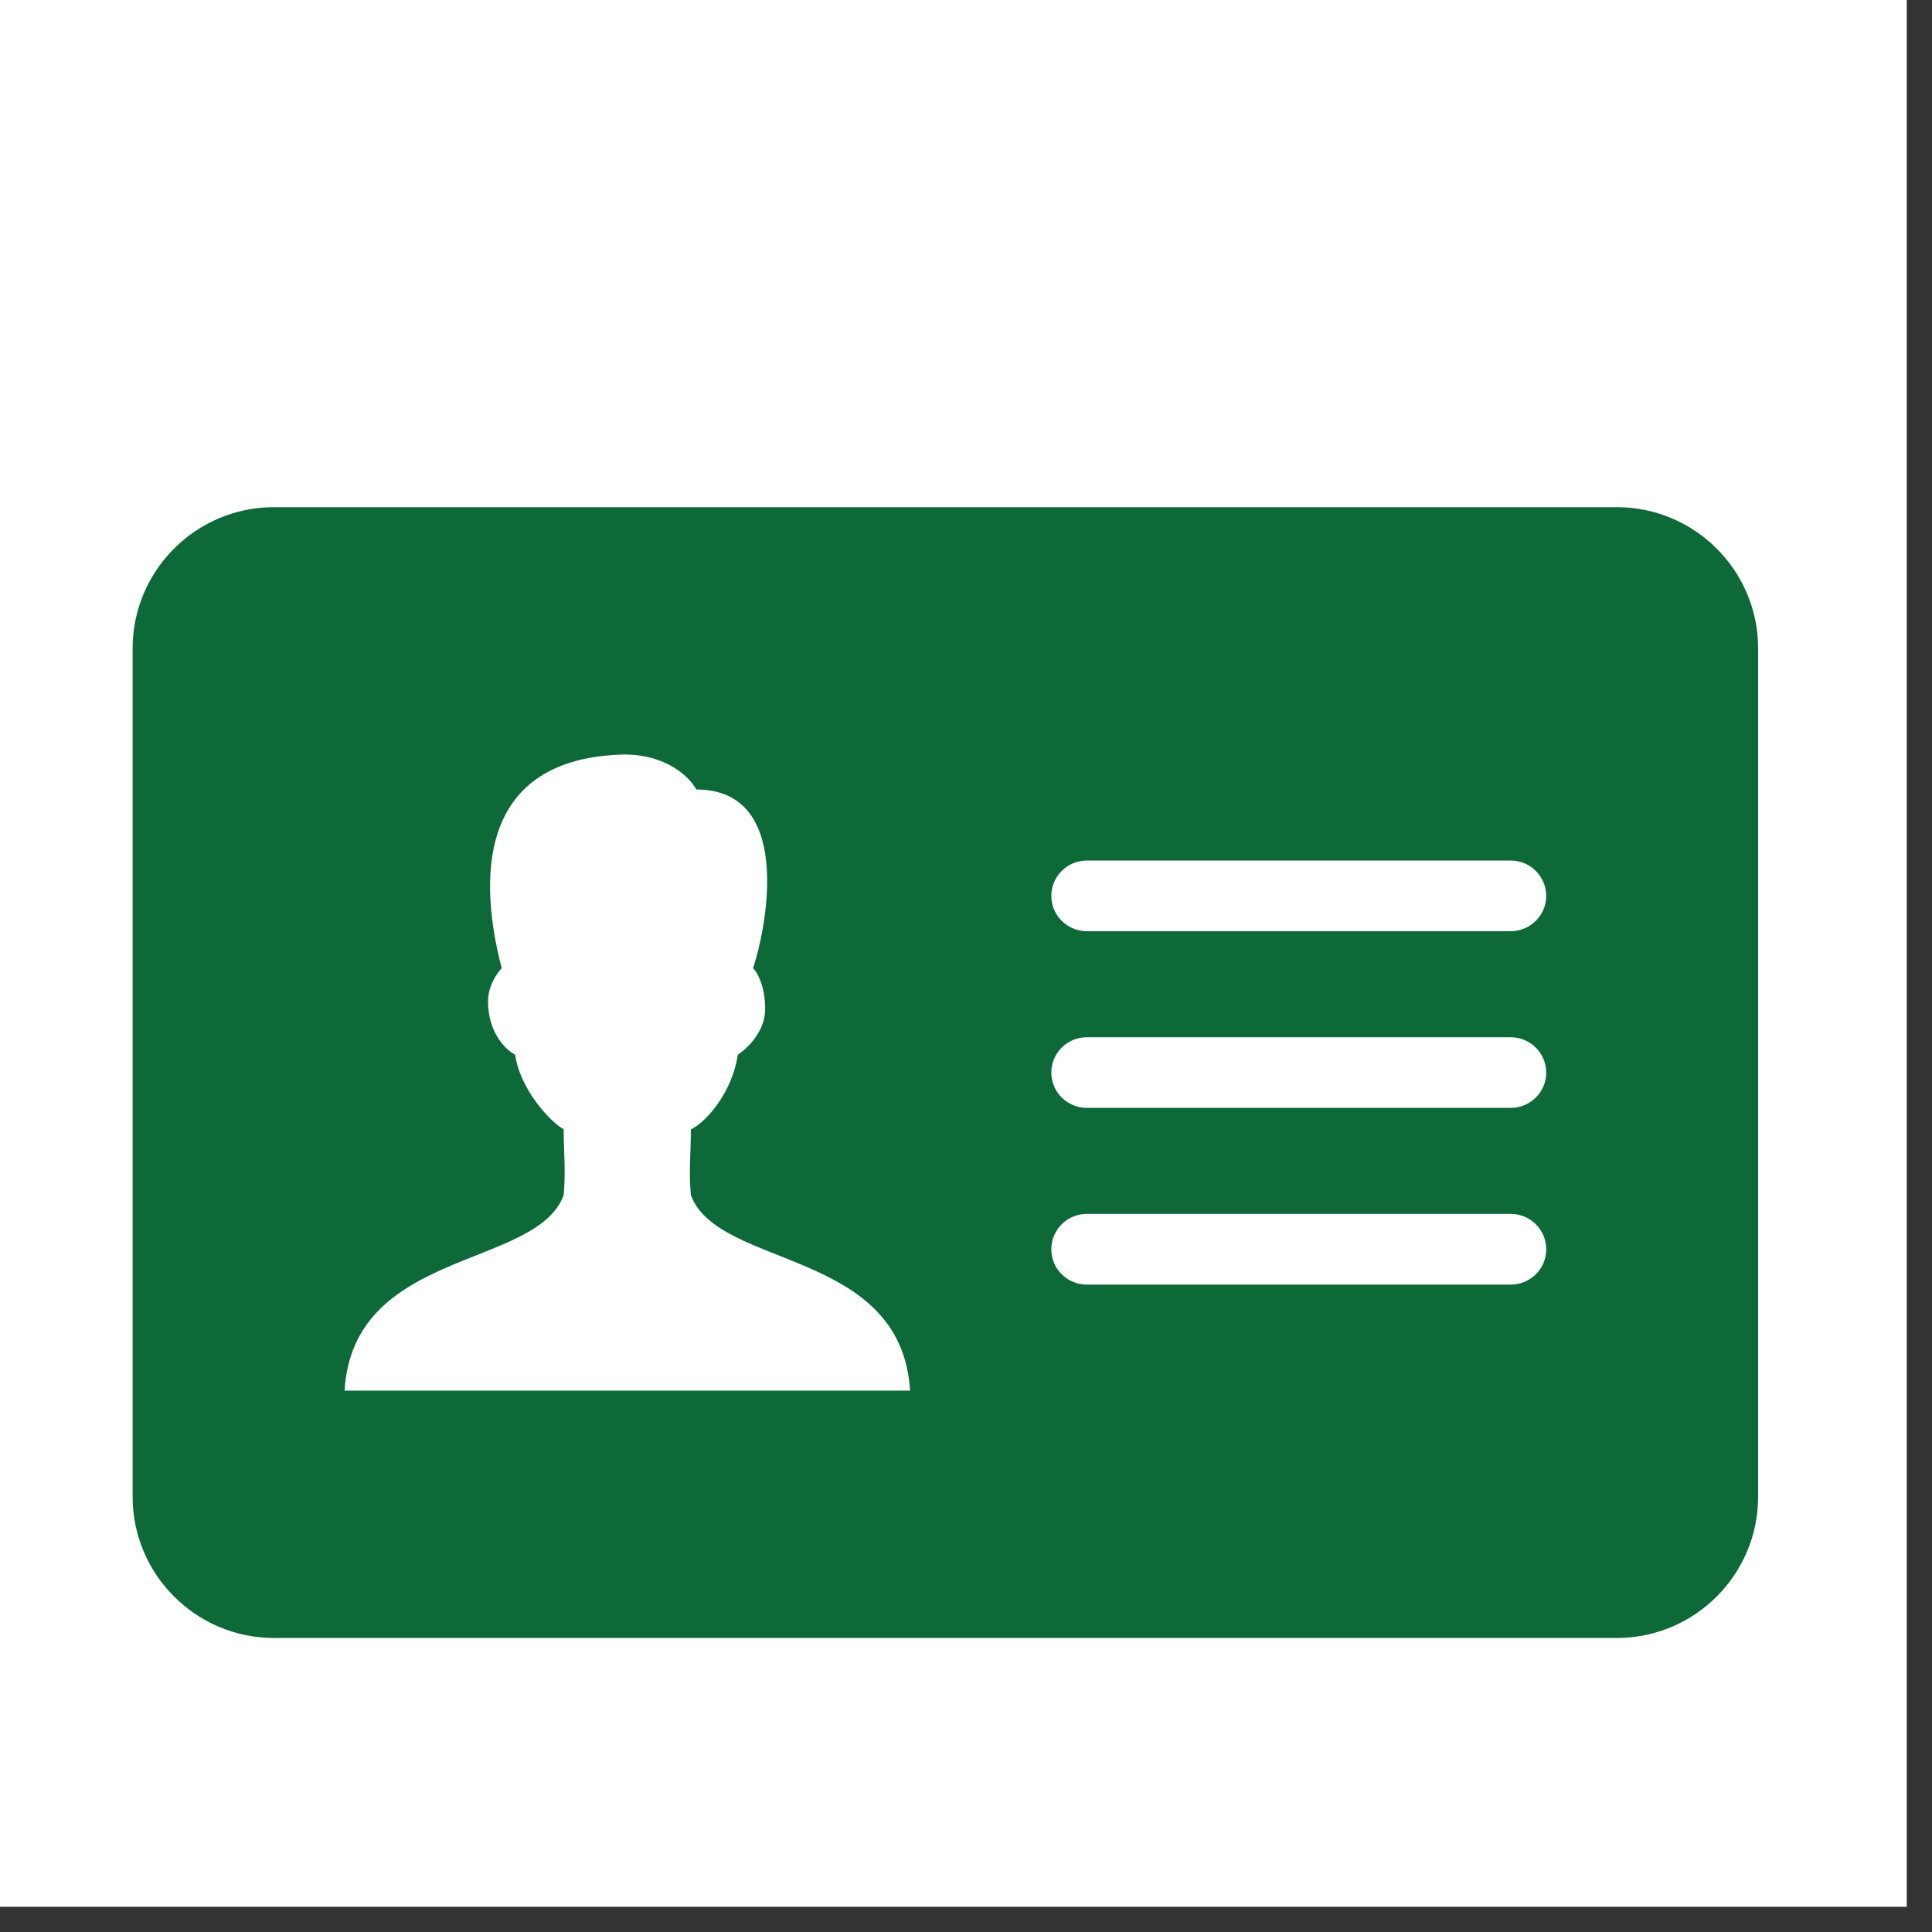 <svg xmlns="http://www.w3.org/2000/svg" xmlns:xlink="http://www.w3.org/1999/xlink" width="50" zoomAndPan="magnify" viewBox="0 0 37.5 37.5" height="50" preserveAspectRatio="xMidYMid meet" version="1.0"><rect x="0" y="0" width="37.5" height="37.5" fill="#333333" stroke="none"/><defs><clipPath id="328a6a05c8"><path d="M 0 0 L 37.008 0 L 37.008 37.008 L 0 37.008 Z M 0 0 " clip-rule="nonzero"/></clipPath><clipPath id="83321c9df1"><path d="M 2.559 9.844 L 34.383 9.844 L 34.383 32 L 2.559 32 Z M 2.559 9.844 " clip-rule="nonzero"/></clipPath></defs><g clip-path="url(#328a6a05c8)"><path fill="#ffffff" d="M 0 0 L 37.008 0 L 37.008 37.008 L 0 37.008 Z M 0 0 " fill-opacity="1" fill-rule="nonzero"/><path fill="#ffffff" d="M 0 0 L 37.008 0 L 37.008 37.008 L 0 37.008 Z M 0 0 " fill-opacity="1" fill-rule="nonzero"/></g><g clip-path="url(#83321c9df1)"><path fill="#0e6939" d="M 31.383 9.844 L 5.316 9.844 C 3.805 9.844 2.574 11.074 2.574 12.586 L 2.574 29.051 C 2.574 30.562 3.805 31.793 5.316 31.793 L 31.383 31.793 C 32.895 31.793 34.125 30.562 34.125 29.051 L 34.125 12.586 C 34.125 11.074 32.895 9.844 31.383 9.844 Z M 6.688 26.992 C 6.855 24.23 10.41 24.633 10.941 23.199 C 10.984 22.707 10.941 22.367 10.941 21.918 C 10.719 21.805 10.098 21.172 10 20.473 C 10 20.473 9.5 20.23 9.473 19.477 C 9.457 19.074 9.738 18.793 9.738 18.793 C 9.215 16.781 9.441 14.695 12.133 14.645 C 12.805 14.645 13.312 14.969 13.516 15.324 C 15.387 15.324 14.898 17.938 14.617 18.793 C 14.723 18.898 14.852 19.188 14.852 19.578 C 14.852 20.137 14.32 20.473 14.32 20.473 C 14.219 21.184 13.719 21.773 13.41 21.922 C 13.41 22.367 13.367 22.711 13.41 23.199 C 13.945 24.633 17.496 24.23 17.664 26.992 Z M 29.324 24.934 L 21.094 24.934 C 20.715 24.934 20.406 24.629 20.406 24.25 C 20.406 23.867 20.715 23.562 21.094 23.562 L 29.324 23.562 C 29.703 23.562 30.012 23.867 30.012 24.25 C 30.012 24.629 29.703 24.934 29.324 24.934 Z M 29.324 21.504 L 21.094 21.504 C 20.715 21.504 20.406 21.195 20.406 20.82 C 20.406 20.441 20.715 20.133 21.094 20.133 L 29.324 20.133 C 29.703 20.133 30.012 20.441 30.012 20.82 C 30.012 21.195 29.703 21.504 29.324 21.504 Z M 29.324 18.074 L 21.094 18.074 C 20.715 18.074 20.406 17.766 20.406 17.391 C 20.406 17.012 20.715 16.703 21.094 16.703 L 29.324 16.703 C 29.703 16.703 30.012 17.012 30.012 17.391 C 30.012 17.766 29.703 18.074 29.324 18.074 Z M 29.324 18.074 " fill-opacity="1" fill-rule="nonzero"/></g></svg>